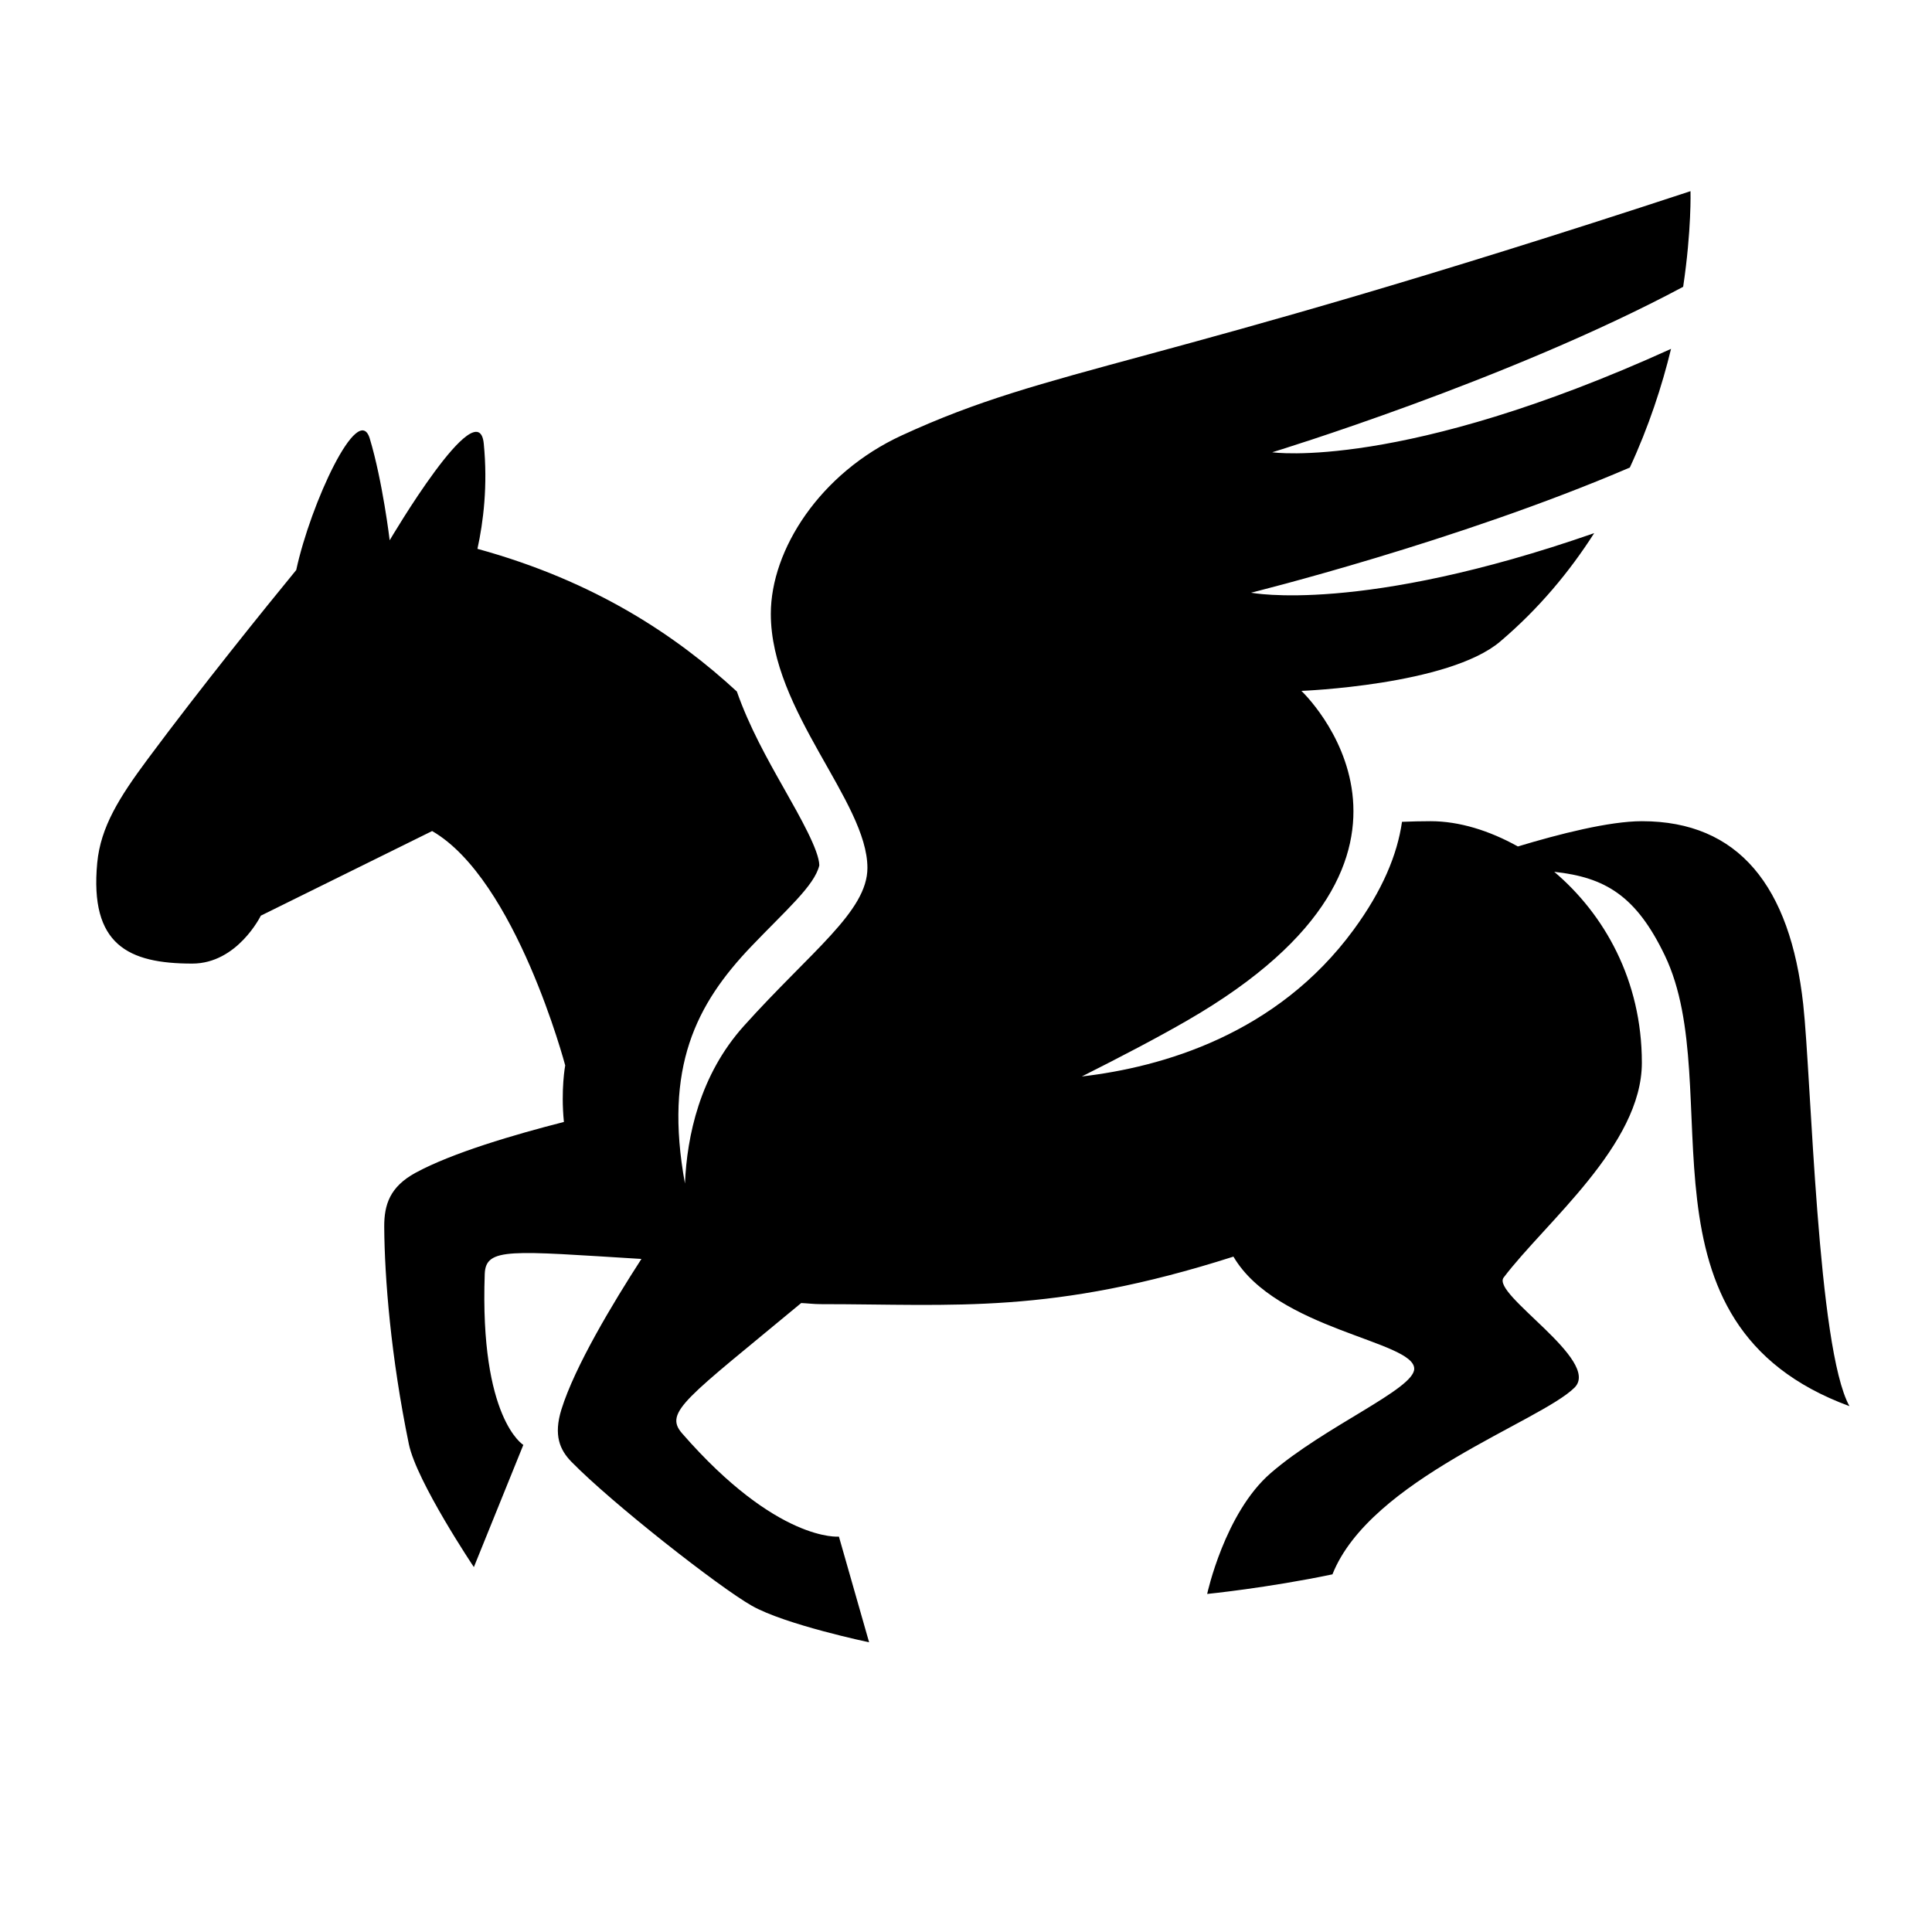 <?xml version="1.0" encoding="utf-8"?>
<!-- Generator: Adobe Illustrator 15.0.0, SVG Export Plug-In . SVG Version: 6.00 Build 0)  -->
<!DOCTYPE svg PUBLIC "-//W3C//DTD SVG 1.1//EN" "http://www.w3.org/Graphics/SVG/1.1/DTD/svg11.dtd">
<svg xmlns="http://www.w3.org/2000/svg" xmlns:xlink="http://www.w3.org/1999/xlink" version="1.1" id="Shape_5_2_" x="0px" y="0px" width="40px" height="40px" viewBox="0 0 40 40" enable-background="new 0 0 40 40" xml:space="preserve">
<g>
	<g>
		<path d="M37.334,20.796c-0.269-2.45-1.34-3.794-3.34-3.794c-0.677,0-1.717,0.266-2.568,0.523    c-0.589-0.328-1.212-0.523-1.807-0.523c-0.2,0-0.397,0.005-0.592,0.013c-0.097,0.677-0.403,1.418-1.002,2.235    c-1.592,2.171-3.97,2.844-5.627,3.037c0.831-0.418,1.59-0.816,2.188-1.162c5.957-3.44,2.358-6.821,2.358-6.821    s3.05-0.116,4.116-1.022c0.802-0.681,1.438-1.449,1.946-2.244c-4.832,1.684-7.104,1.233-7.104,1.233s4.254-1.052,7.842-2.591    c0.392-0.848,0.667-1.69,0.853-2.457c-5.571,2.53-8.257,2.141-8.257,2.141s4.883-1.488,8.508-3.426    C35.024,4.757,35,3.958,35,3.958C23.656,7.688,21.81,7.567,18.667,9.016c-1.69,0.779-2.708,2.366-2.708,3.693    c0,2.014,2,3.885,2,5.26c0,0.901-1.169,1.726-2.557,3.271c-0.917,1.02-1.178,2.283-1.221,3.263    c-0.44-2.408,0.231-3.713,1.375-4.91c0.722-0.756,1.305-1.254,1.407-1.676c-0.004-0.306-0.391-0.99-0.732-1.593    c-0.35-0.618-0.723-1.286-0.975-2.007c-1.246-1.148-2.924-2.282-5.371-2.954c0.122-0.558,0.216-1.307,0.131-2.177    c-0.11-1.127-1.948,2-1.948,2S7.923,9.968,7.656,9.081c-0.237-0.789-1.226,1.346-1.523,2.721    c-0.635,0.774-1.966,2.421-3.074,3.913c-0.59,0.794-0.975,1.406-1.046,2.149c-0.16,1.698,0.644,2.086,1.967,2.086    c0.936,0,1.42-0.992,1.42-0.992l3.547-1.752c1.736,1.002,2.755,4.852,2.755,4.852s-0.094,0.495-0.027,1.171    c-1.021,0.26-2.313,0.639-3.073,1.053c-0.527,0.288-0.65,0.656-0.647,1.12c0.007,1.058,0.137,2.688,0.51,4.497    c0.161,0.778,1.346,2.546,1.346,2.546l1.024-2.53c0,0-0.906-0.542-0.799-3.539c0.02-0.557,0.539-0.476,3.244-0.311    c-0.593,0.917-1.381,2.229-1.657,3.118c-0.165,0.534-0.032,0.835,0.206,1.08c0.844,0.863,3.059,2.598,3.736,2.982    c0.69,0.392,2.429,0.757,2.429,0.757l-0.625-2.188c0,0-1.277,0.123-3.248-2.139c-0.384-0.441,0.092-0.725,2.467-2.697    c0.139,0.006,0.259,0.023,0.406,0.023c2.781,0,4.769,0.222,8.543-0.984c0.89,1.518,3.743,1.743,3.743,2.322    c0,0.423-1.849,1.187-2.974,2.162c-0.952,0.826-1.313,2.5-1.313,2.5s1.25-0.125,2.594-0.406c0.781-1.969,4.303-3.16,5.012-3.866    c0.562-0.561-1.728-1.935-1.468-2.278c0.864-1.144,2.862-2.743,2.862-4.449c0-1.71-0.781-3.077-1.814-3.952    c1.052,0.114,1.694,0.492,2.289,1.731c1.323,2.757-0.813,7.625,3.823,9.332C37.625,27.917,37.503,22.335,37.334,20.796z"/>
	</g>
</g>
</svg>
